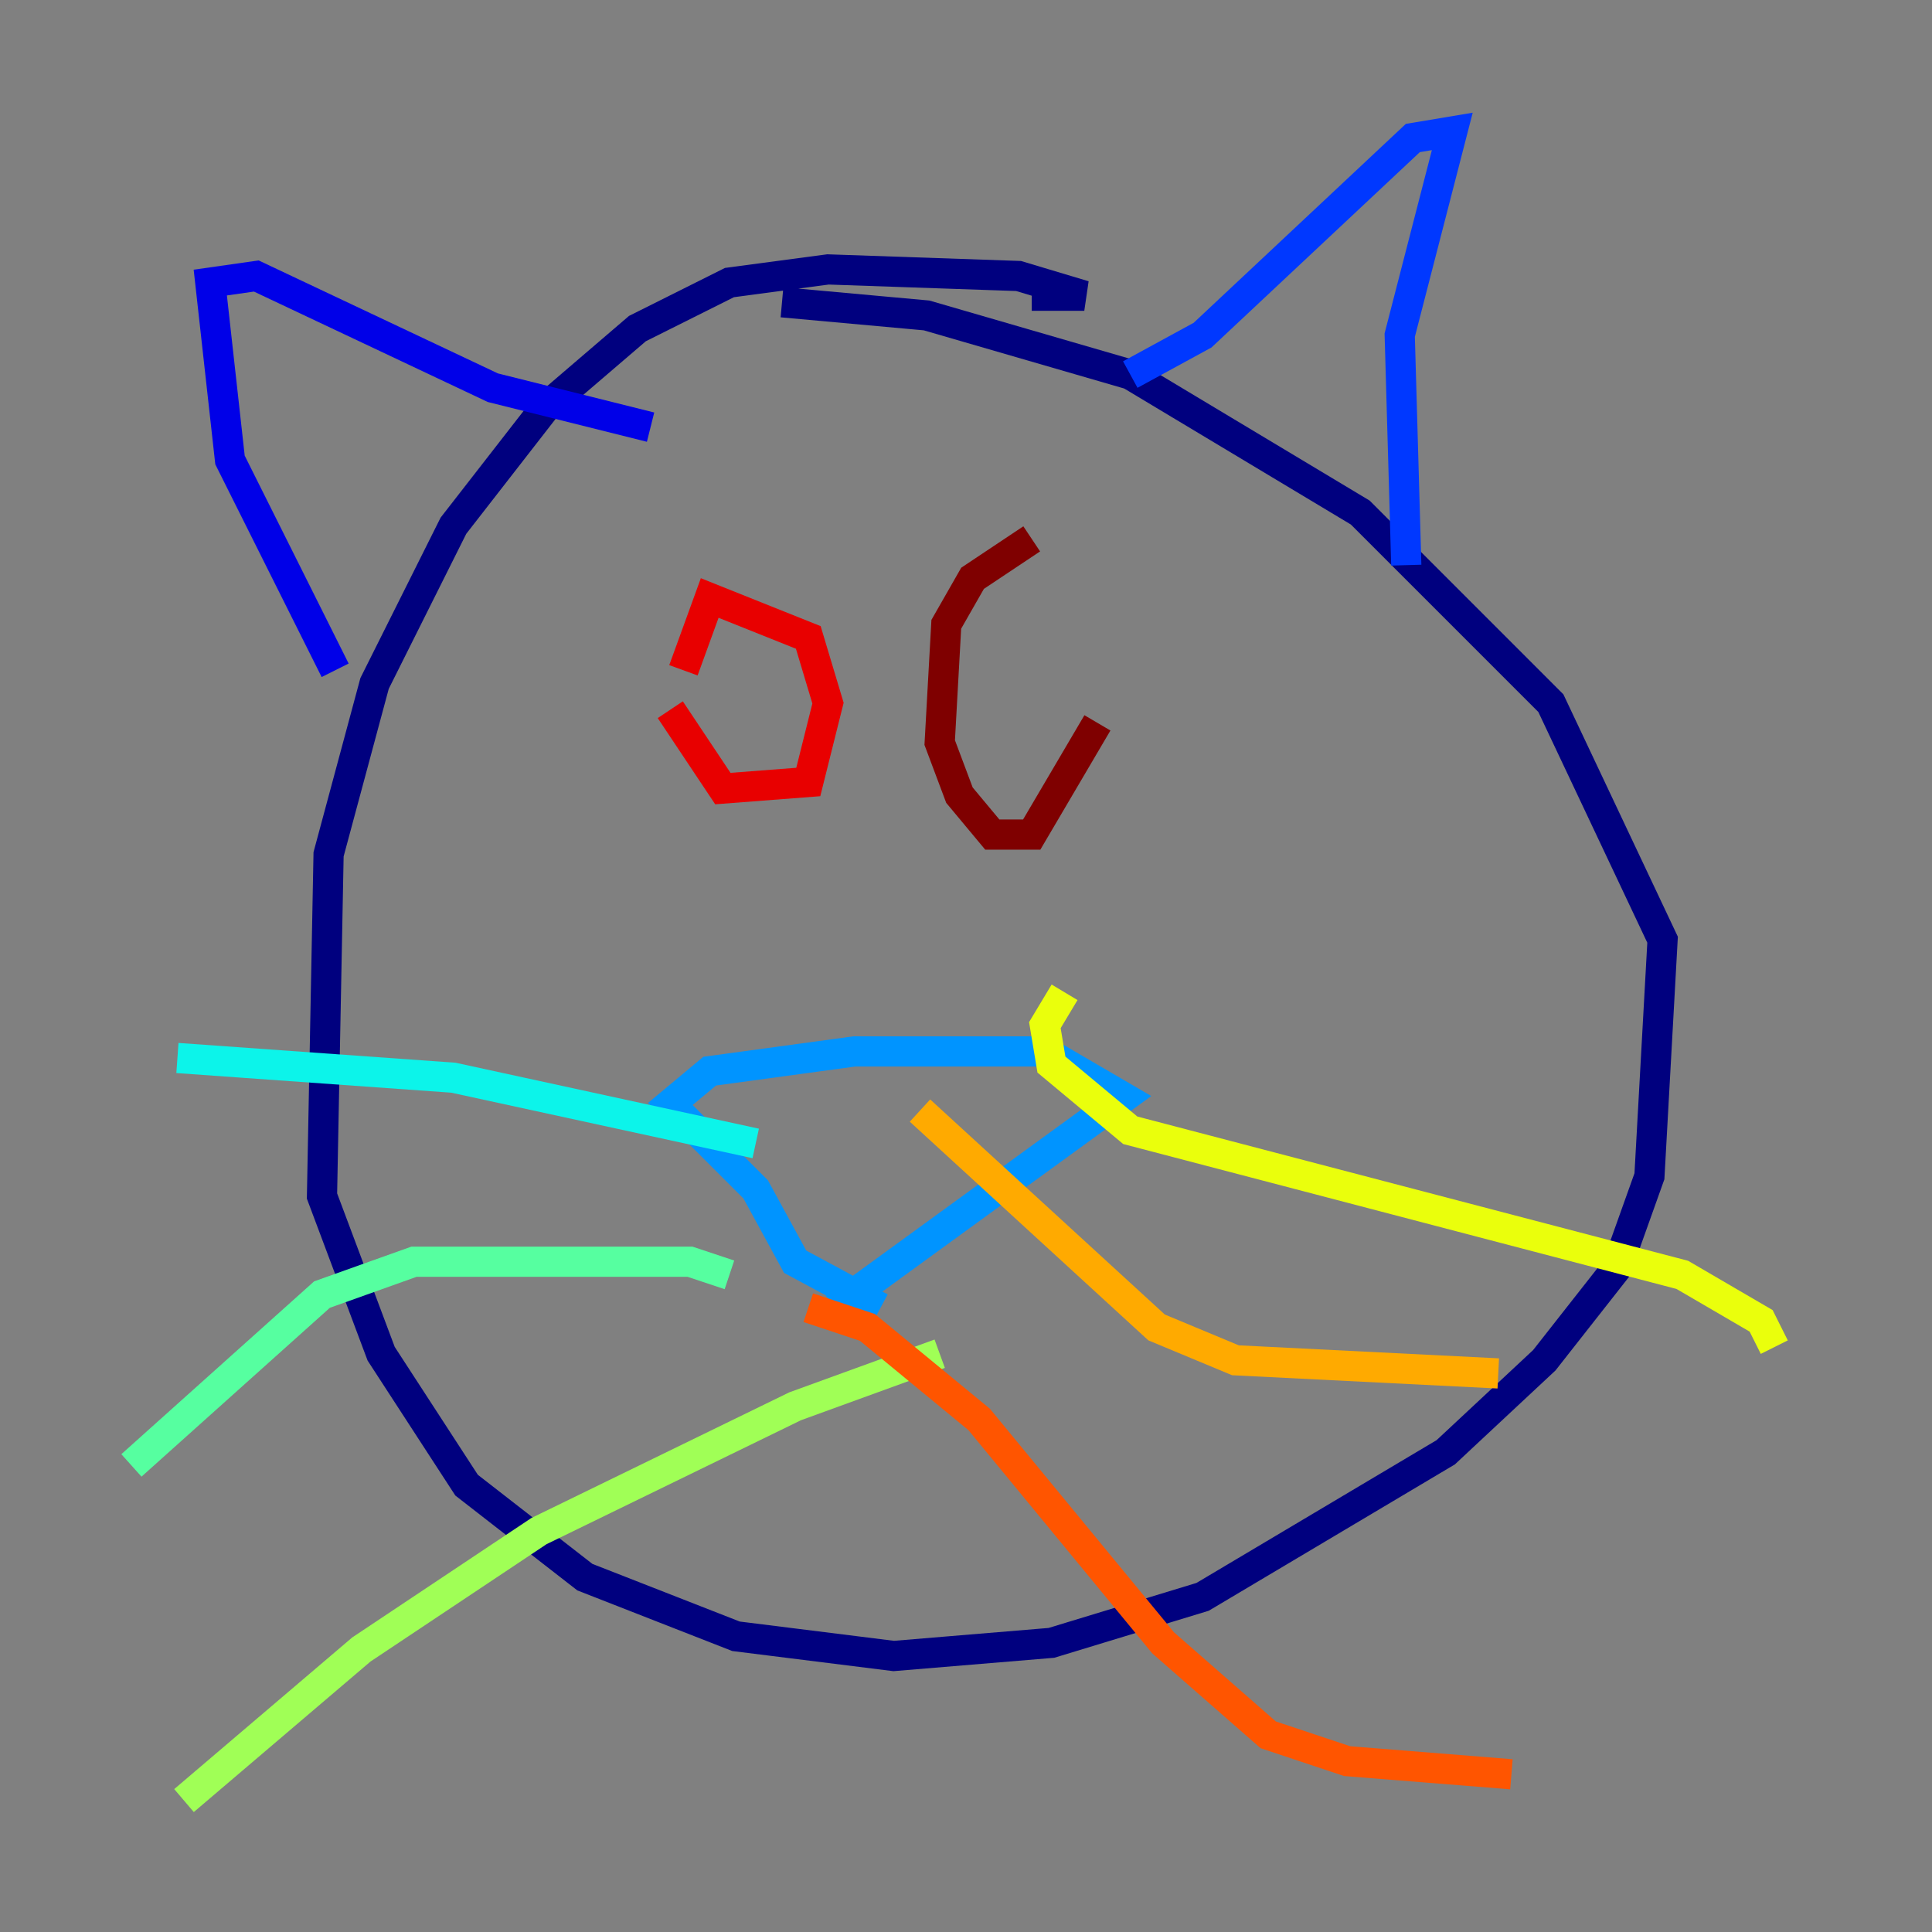 <?xml version="1.0" encoding="utf-8" ?>
<svg baseProfile="tiny" height="128" version="1.2" viewBox="0,0,128,128" width="128" xmlns="http://www.w3.org/2000/svg" xmlns:ev="http://www.w3.org/2001/xml-events" xmlns:xlink="http://www.w3.org/1999/xlink"><rect x="0" y="0" width="128" height="128" fill="#808080" stroke="none"/><defs /><polyline fill="none" points="68.354,19.592 71.837,19.592 67.483,18.286 54.857,17.85 48.327,18.721 42.231,21.769 36.136,26.993 30.041,34.83 24.816,45.279 21.769,56.599 21.333,79.238 25.252,89.687 30.912,98.395 38.748,104.49 48.762,108.408 59.211,109.714 69.66,108.844 79.674,105.796 95.782,96.218 102.313,90.122 107.102,84.027 109.279,77.932 110.15,62.258 102.748,46.585 90.122,33.959 74.884,24.816 61.388,20.898 51.809,20.027" stroke="#00007f" stroke-width="2" /><polyline fill="none" points="22.204,44.408 15.238,30.476 13.932,18.721 16.98,18.286 32.653,25.687 43.102,28.299" stroke="#0000e8" stroke-width="2" /><polyline fill="none" points="74.884,24.816 79.674,22.204 93.605,9.143 96.218,8.707 92.735,22.204 93.17,37.442" stroke="#0038ff" stroke-width="2" /><polyline fill="none" points="58.34,86.639 52.68,83.592 50.068,78.803 44.408,73.143 47.02,70.966 56.599,69.66 69.225,69.66 74.449,72.707 55.292,86.639" stroke="#0094ff" stroke-width="2" /><polyline fill="none" points="50.068,75.755 30.041,71.401 11.755,70.095" stroke="#0cf4ea" stroke-width="2" /><polyline fill="none" points="48.327,84.463 45.714,83.592 27.429,83.592 21.333,85.769 8.707,97.088" stroke="#56ffa0" stroke-width="2" /><polyline fill="none" points="62.258,89.687 52.68,93.17 35.701,101.442 23.946,109.279 12.191,119.293" stroke="#a0ff56" stroke-width="2" /><polyline fill="none" points="70.531,65.742 69.225,67.918 69.66,70.531 74.884,74.884 111.456,84.463 116.68,87.51 117.551,89.252" stroke="#eaff0c" stroke-width="2" /><polyline fill="none" points="60.952,73.578 76.626,87.946 81.85,90.122 99.265,90.993" stroke="#ffaa00" stroke-width="2" /><polyline fill="none" points="53.551,86.639 57.469,87.946 64.871,94.041 77.061,108.844 84.027,114.939 89.252,116.68 100.136,117.551" stroke="#ff5500" stroke-width="2" /><polyline fill="none" points="44.408,47.02 47.891,52.245 53.551,51.809 54.857,46.585 53.551,42.231 47.02,39.619 45.279,44.408" stroke="#e80000" stroke-width="2" /><polyline fill="none" points="68.354,35.701 64.435,38.313 62.694,41.361 62.258,49.197 63.565,52.68 65.742,55.292 68.354,55.292 72.707,47.891" stroke="#7f0000" stroke-width="2" /></svg>